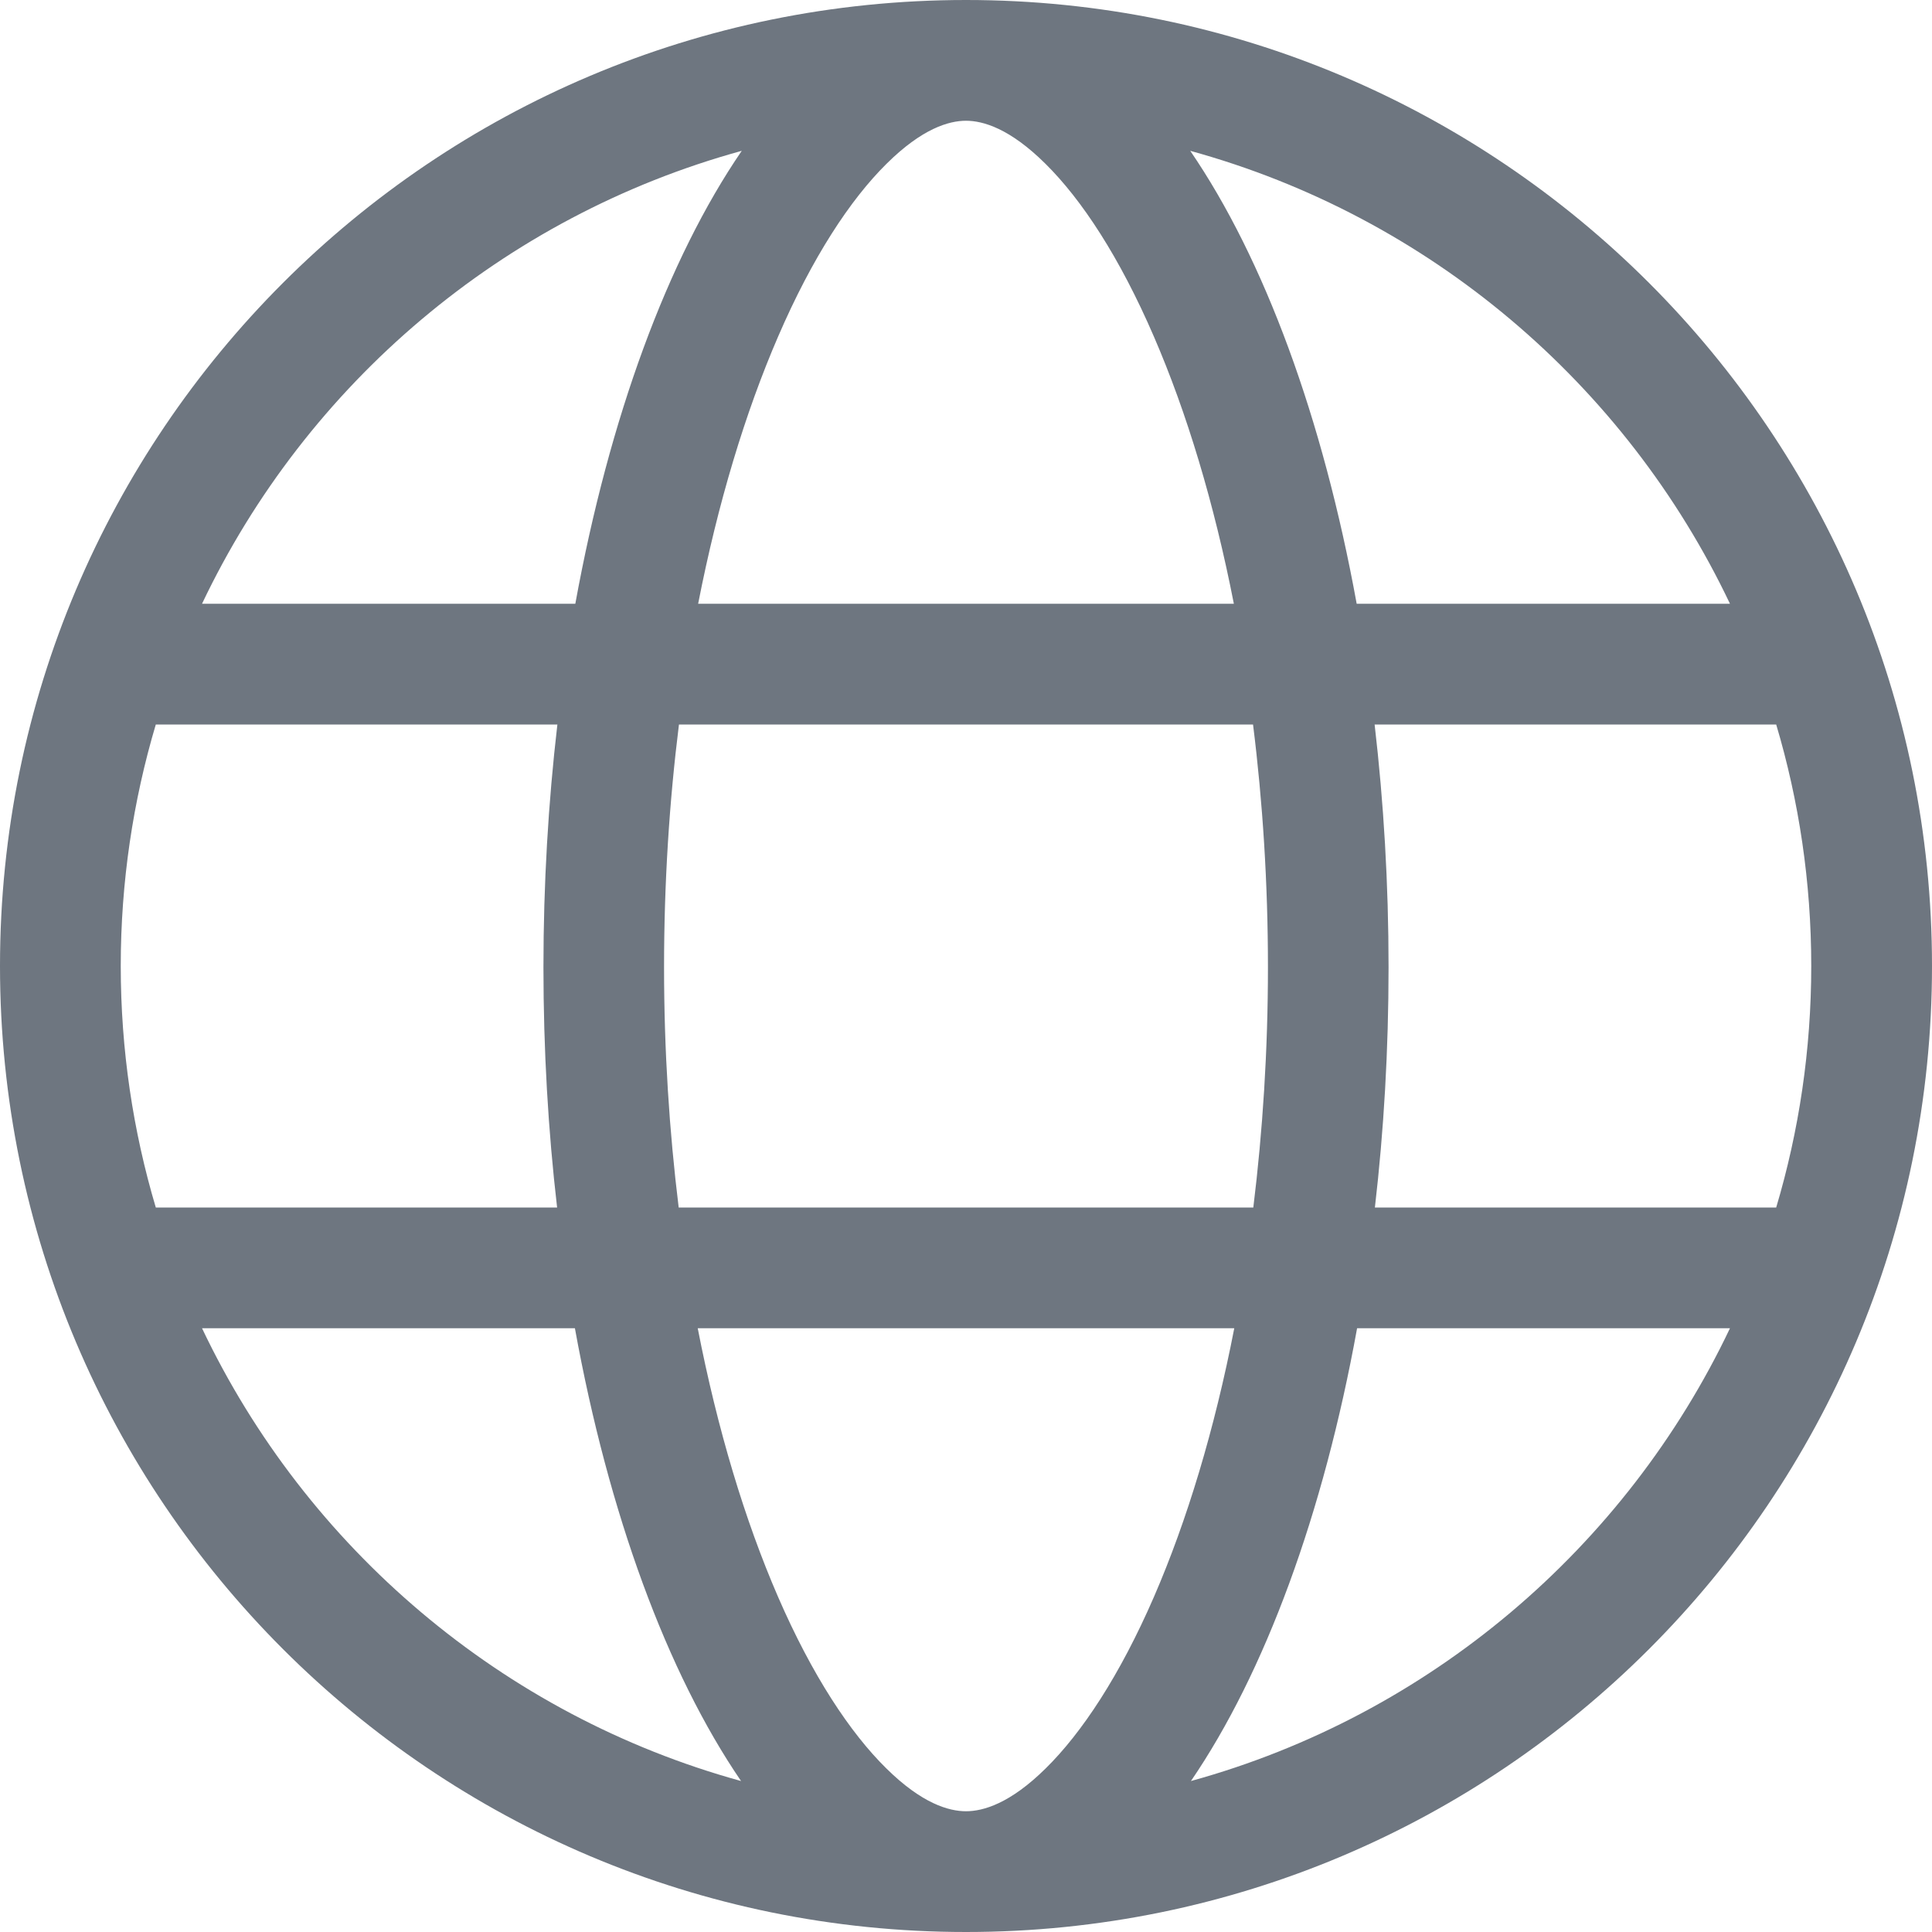 <svg width="14" height="14" viewBox="0 0 14 14" fill="none" xmlns="http://www.w3.org/2000/svg">
<path clip-rule="evenodd" d="M7 14C3.134 14 0 10.866 0 7C0 3.134 3.134 0 7 0C10.866 0 14 3.134 14 7C14 10.866 10.866 14 7 14ZM1.129 8.75C0.964 8.196 0.875 7.608 0.875 7C0.875 6.392 0.964 5.804 1.129 5.25H4.039C3.973 5.816 3.938 6.406 3.938 7.009C3.938 7.607 3.972 8.191 4.037 8.75H1.129ZM1.464 9.625C2.22 11.216 3.642 12.43 5.37 12.906C4.834 12.122 4.41 10.97 4.166 9.625H1.464ZM5.056 9.625C5.199 10.36 5.399 11.02 5.637 11.569C5.886 12.143 6.161 12.557 6.422 12.814C6.68 13.069 6.875 13.125 7 13.125C7.125 13.125 7.32 13.069 7.578 12.814C7.839 12.557 8.114 12.143 8.363 11.569C8.601 11.02 8.801 10.36 8.944 9.625H5.056ZM9.834 9.625C9.59 10.97 9.166 12.122 8.63 12.906C10.358 12.43 11.78 11.216 12.536 9.625H9.834ZM12.871 8.75H9.963C10.028 8.191 10.062 7.607 10.062 7.009C10.062 6.406 10.027 5.816 9.961 5.25H12.871C13.036 5.804 13.125 6.392 13.125 7C13.125 7.608 13.036 8.196 12.871 8.75ZM9.082 8.75H4.918C4.85 8.197 4.812 7.612 4.812 7.009C4.812 6.4 4.85 5.81 4.92 5.25H9.08C9.15 5.81 9.188 6.4 9.188 7.009C9.188 7.612 9.15 8.197 9.082 8.75ZM4.169 4.375H1.464C2.221 2.782 3.645 1.568 5.375 1.093C4.838 1.877 4.414 3.03 4.169 4.375ZM5.638 2.44C5.401 2.988 5.202 3.644 5.059 4.375H8.941C8.798 3.644 8.599 2.988 8.362 2.44C8.113 1.863 7.838 1.446 7.576 1.187C7.318 0.931 7.124 0.875 7 0.875C6.876 0.875 6.682 0.931 6.424 1.187C6.162 1.446 5.887 1.863 5.638 2.44ZM9.831 4.375H12.536C11.779 2.782 10.355 1.568 8.625 1.093C9.162 1.877 9.586 3.03 9.831 4.375Z" fill="#6E7680" fill-rule="evenodd"/>
<zoom style="dark" value=":none|:#F1F4F6"/>
</svg>
